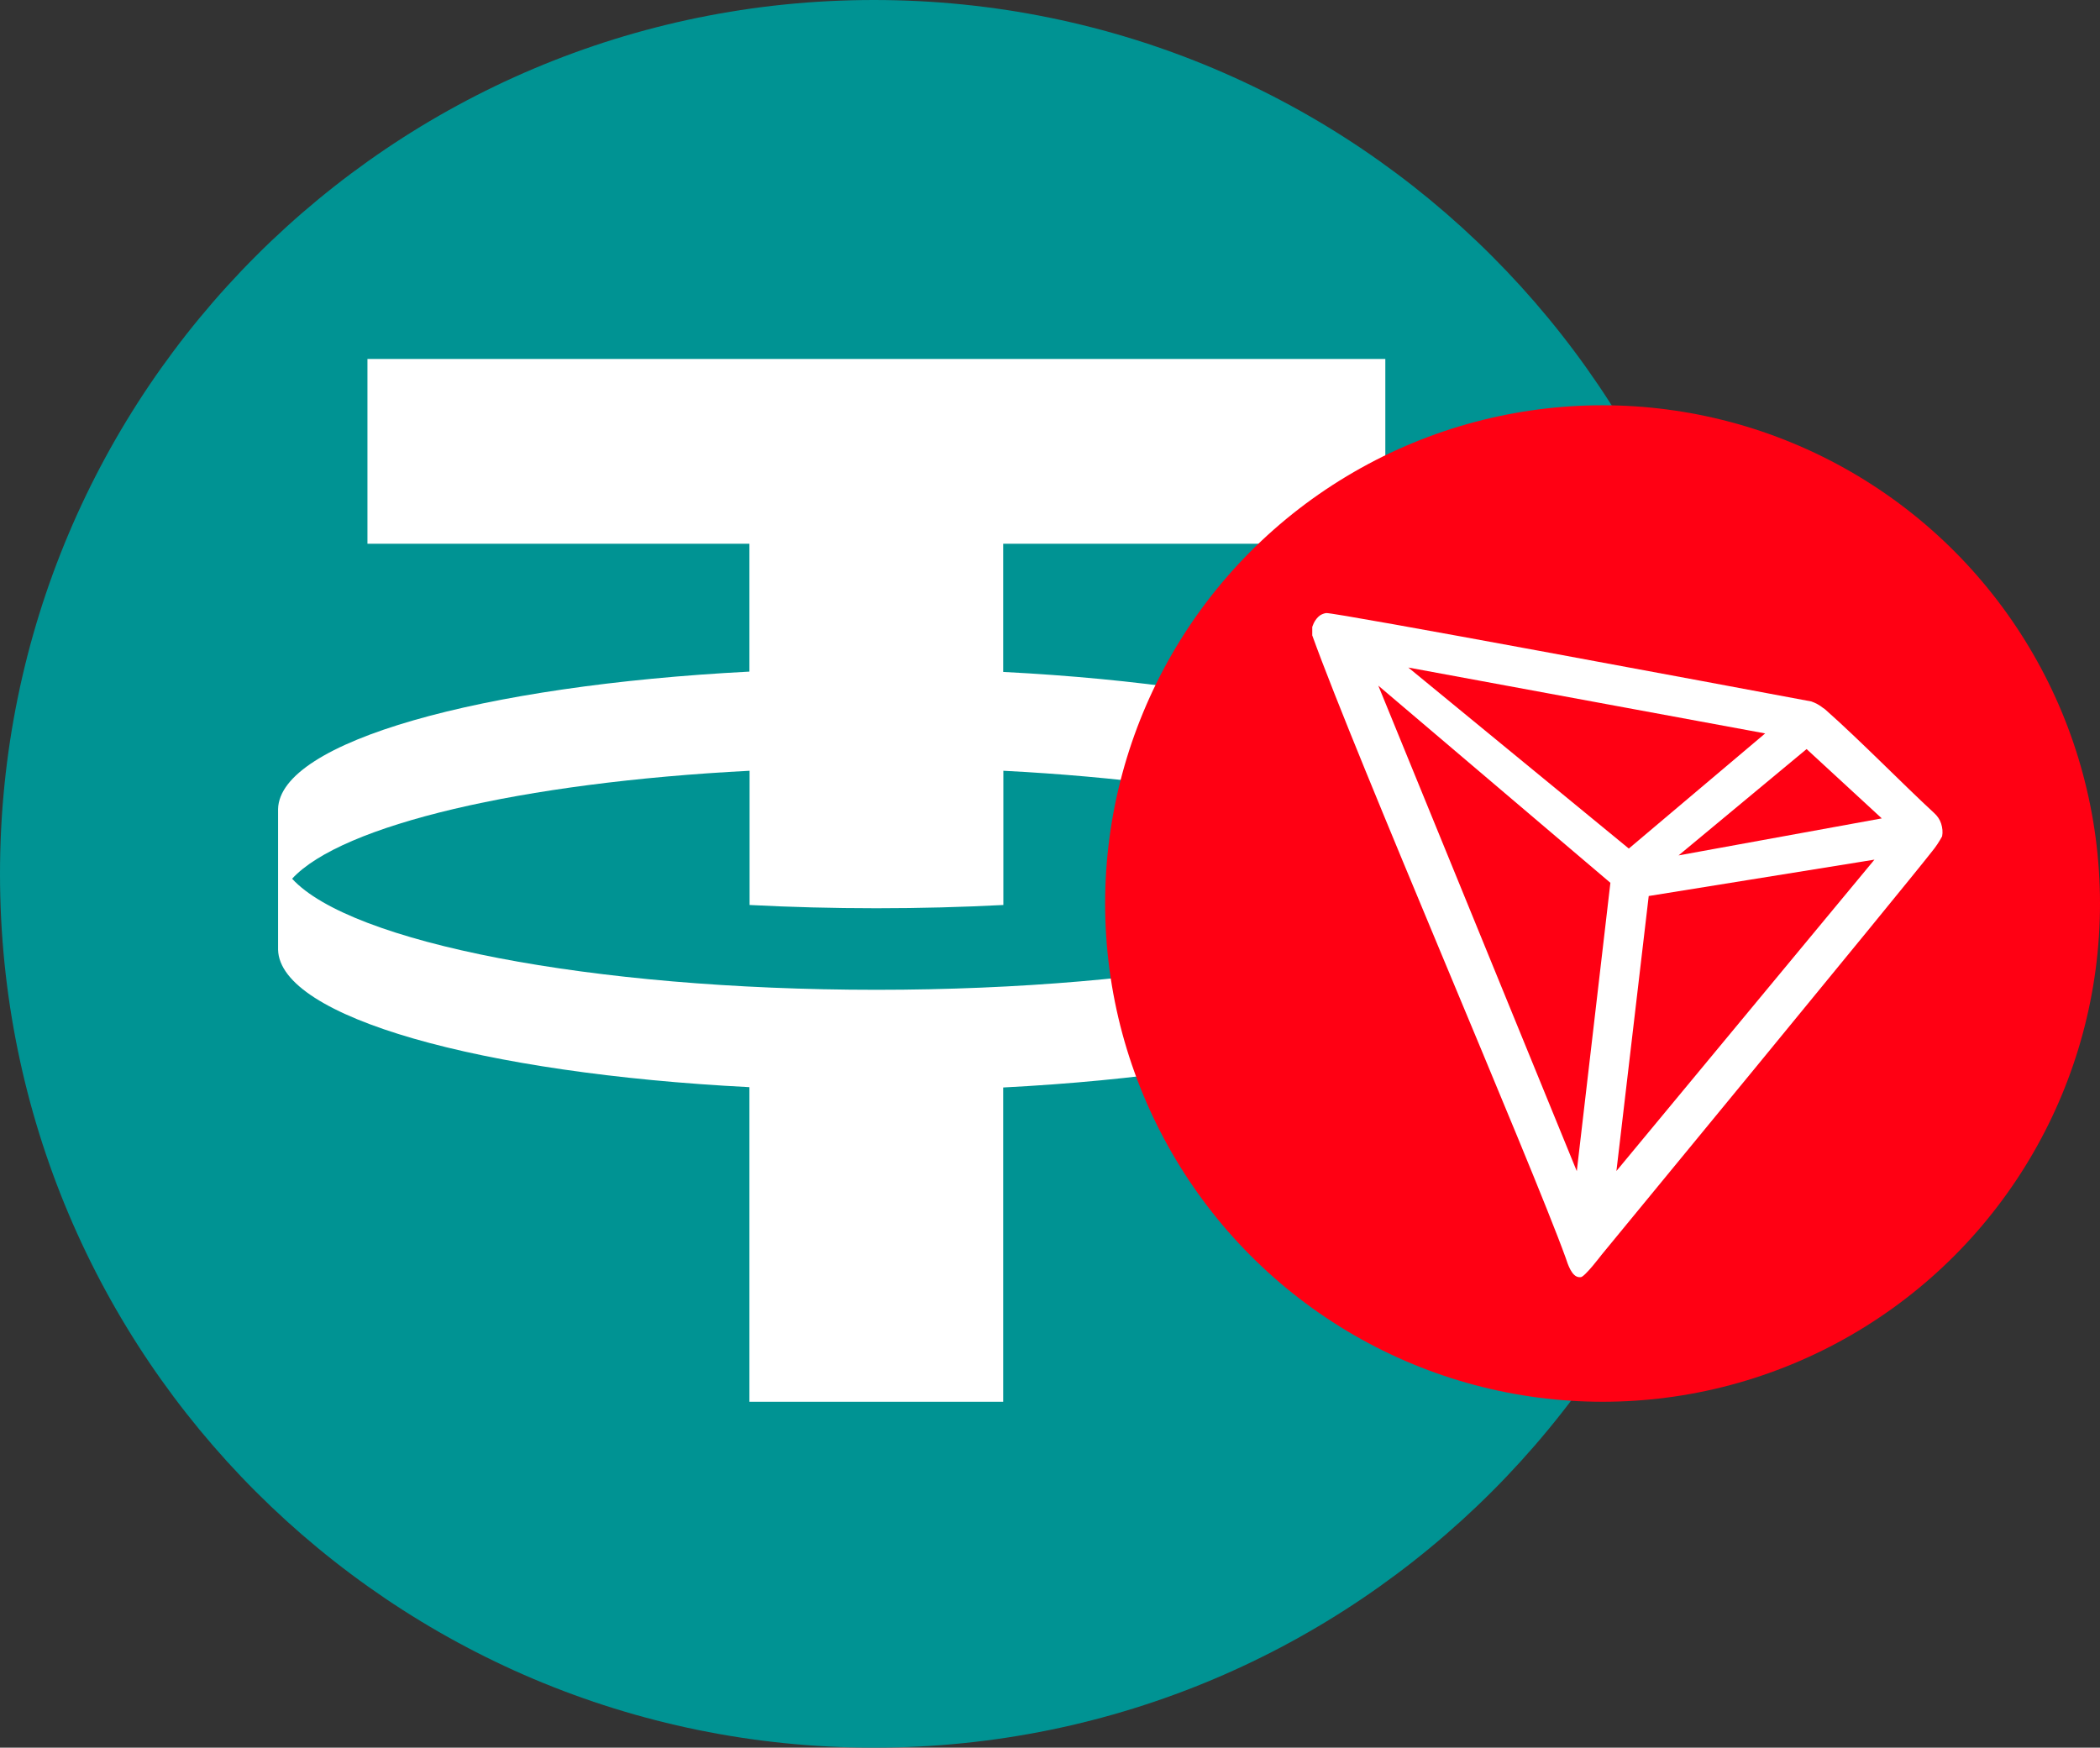 <?xml version="1.0" encoding="utf-8"?>
<!-- Generator: Adobe Illustrator 26.2.1, SVG Export Plug-In . SVG Version: 6.00 Build 0)  -->
<svg version="1.1" id="Слой_1" xmlns="http://www.w3.org/2000/svg" xmlns:xlink="http://www.w3.org/1999/xlink" x="0px" y="0px"
	 viewBox="0 0 1287.6 1071.6" style="enable-background:new 0 0 1287.6 1071.6;" xml:space="preserve">
<rect x="0" y="0" width="1287.6" height="1071.6" fill="#333333" stroke="none"/>
<style type="text/css">
	.st0{fill:#009393;}
	.st1{fill-rule:evenodd;clip-rule:evenodd;fill:#FFFFFF;}
	.st2{fill-rule:evenodd;clip-rule:evenodd;fill:#009393;}
	.st3{display:none;fill:#FFFFFF;}
	.st4{fill:#FF0013;}
	.st5{fill:#FFFFFF;}
</style>
<path class="st0" d="M1071.6,535.8c0,295.9-239.9,535.8-535.8,535.8S0,831.8,0,535.8C0,239.9,239.9,0,535.8,0
	C831.8,0,1071.6,239.9,1071.6,535.8z"/>
<path class="st1" d="M849.4,220.1v113.3H615.1V412c164.6,8.4,288,42.9,289,84.3v86.2c-0.9,41.3-124.4,75.8-289,84.3v192.7H459.5
	V666.6c-164.6-8.4-288-42.9-289-84.3v-86.2c0.9-41.3,124.4-75.8,289-84.3v-78.4H225.3V220.1H849.4z"/>
<path class="st2" d="M537.4,606.9c175.6,0,322.4-29.2,358.3-68.1c-30.5-33-140.6-59-280.5-66.2v82.3c-25.1,1.3-51.1,2-77.8,2
	c-26.7,0-52.7-0.7-77.8-2v-82.3c-139.9,7.2-250.1,33.2-280.5,66.2C214.9,577.8,361.7,606.9,537.4,606.9z"/>
<path class="st3" d="M787.3,270.2H279.9v122.5h192.4v180h122.5v-180h192.4V270.2H787.3z"/>
<path class="st3" d="M534.8,591.9c-159.2,0-288.3-25.2-288.3-56.3s129.1-56.3,288.3-56.3S823,504.5,823,535.6S694,591.9,534.8,591.9
	z M858.4,545c0-40.1-144.9-72.6-323.7-72.6C356,472.4,211,504.9,211,545c0,35.3,112.4,64.7,261.3,71.2v258.4h122.5V616.3
	C744.9,610,858.4,580.5,858.4,545z"/>
<ellipse class="st4" cx="982.6" cy="554" rx="305" ry="305.5"/>
<path class="st5" d="M1185.9,498.5c-19.1-17.6-45.4-44.6-66.9-63.6l-1.3-0.9c-2.1-1.7-4.5-3-7.1-3.9l0,0
	c-51.8-9.7-292.8-54.8-297.5-54.2c-1.3,0.2-2.6,0.7-3.7,1.4l-1.2,1c-1.5,1.5-2.6,3.3-3.3,5.3l-0.3,0.8v4.5v0.7
	C831.8,465.2,939,713.1,960,771.3c1.3,3.9,3.7,11.5,8.2,11.8h1c2.4,0,12.7-13.6,12.7-13.6s184-223.5,202.6-247.3
	c2.4-2.9,4.5-6.1,6.3-9.4c0.5-2.6,0.2-5.3-0.6-7.8C1189.4,502.5,1187.9,500.3,1185.9,498.5L1185.9,498.5z M1029.2,524.5l78.5-65.2
	l46.1,42.5L1029.2,524.5z M998.7,520.3l-135.2-111l218.8,40.4L998.7,520.3z M1010.9,549.4l138.4-22.3L991.1,718L1010.9,549.4z
	 M845.1,420.4l142.3,120.9l-20.6,176.8L845.1,420.4z"/>
</svg>

